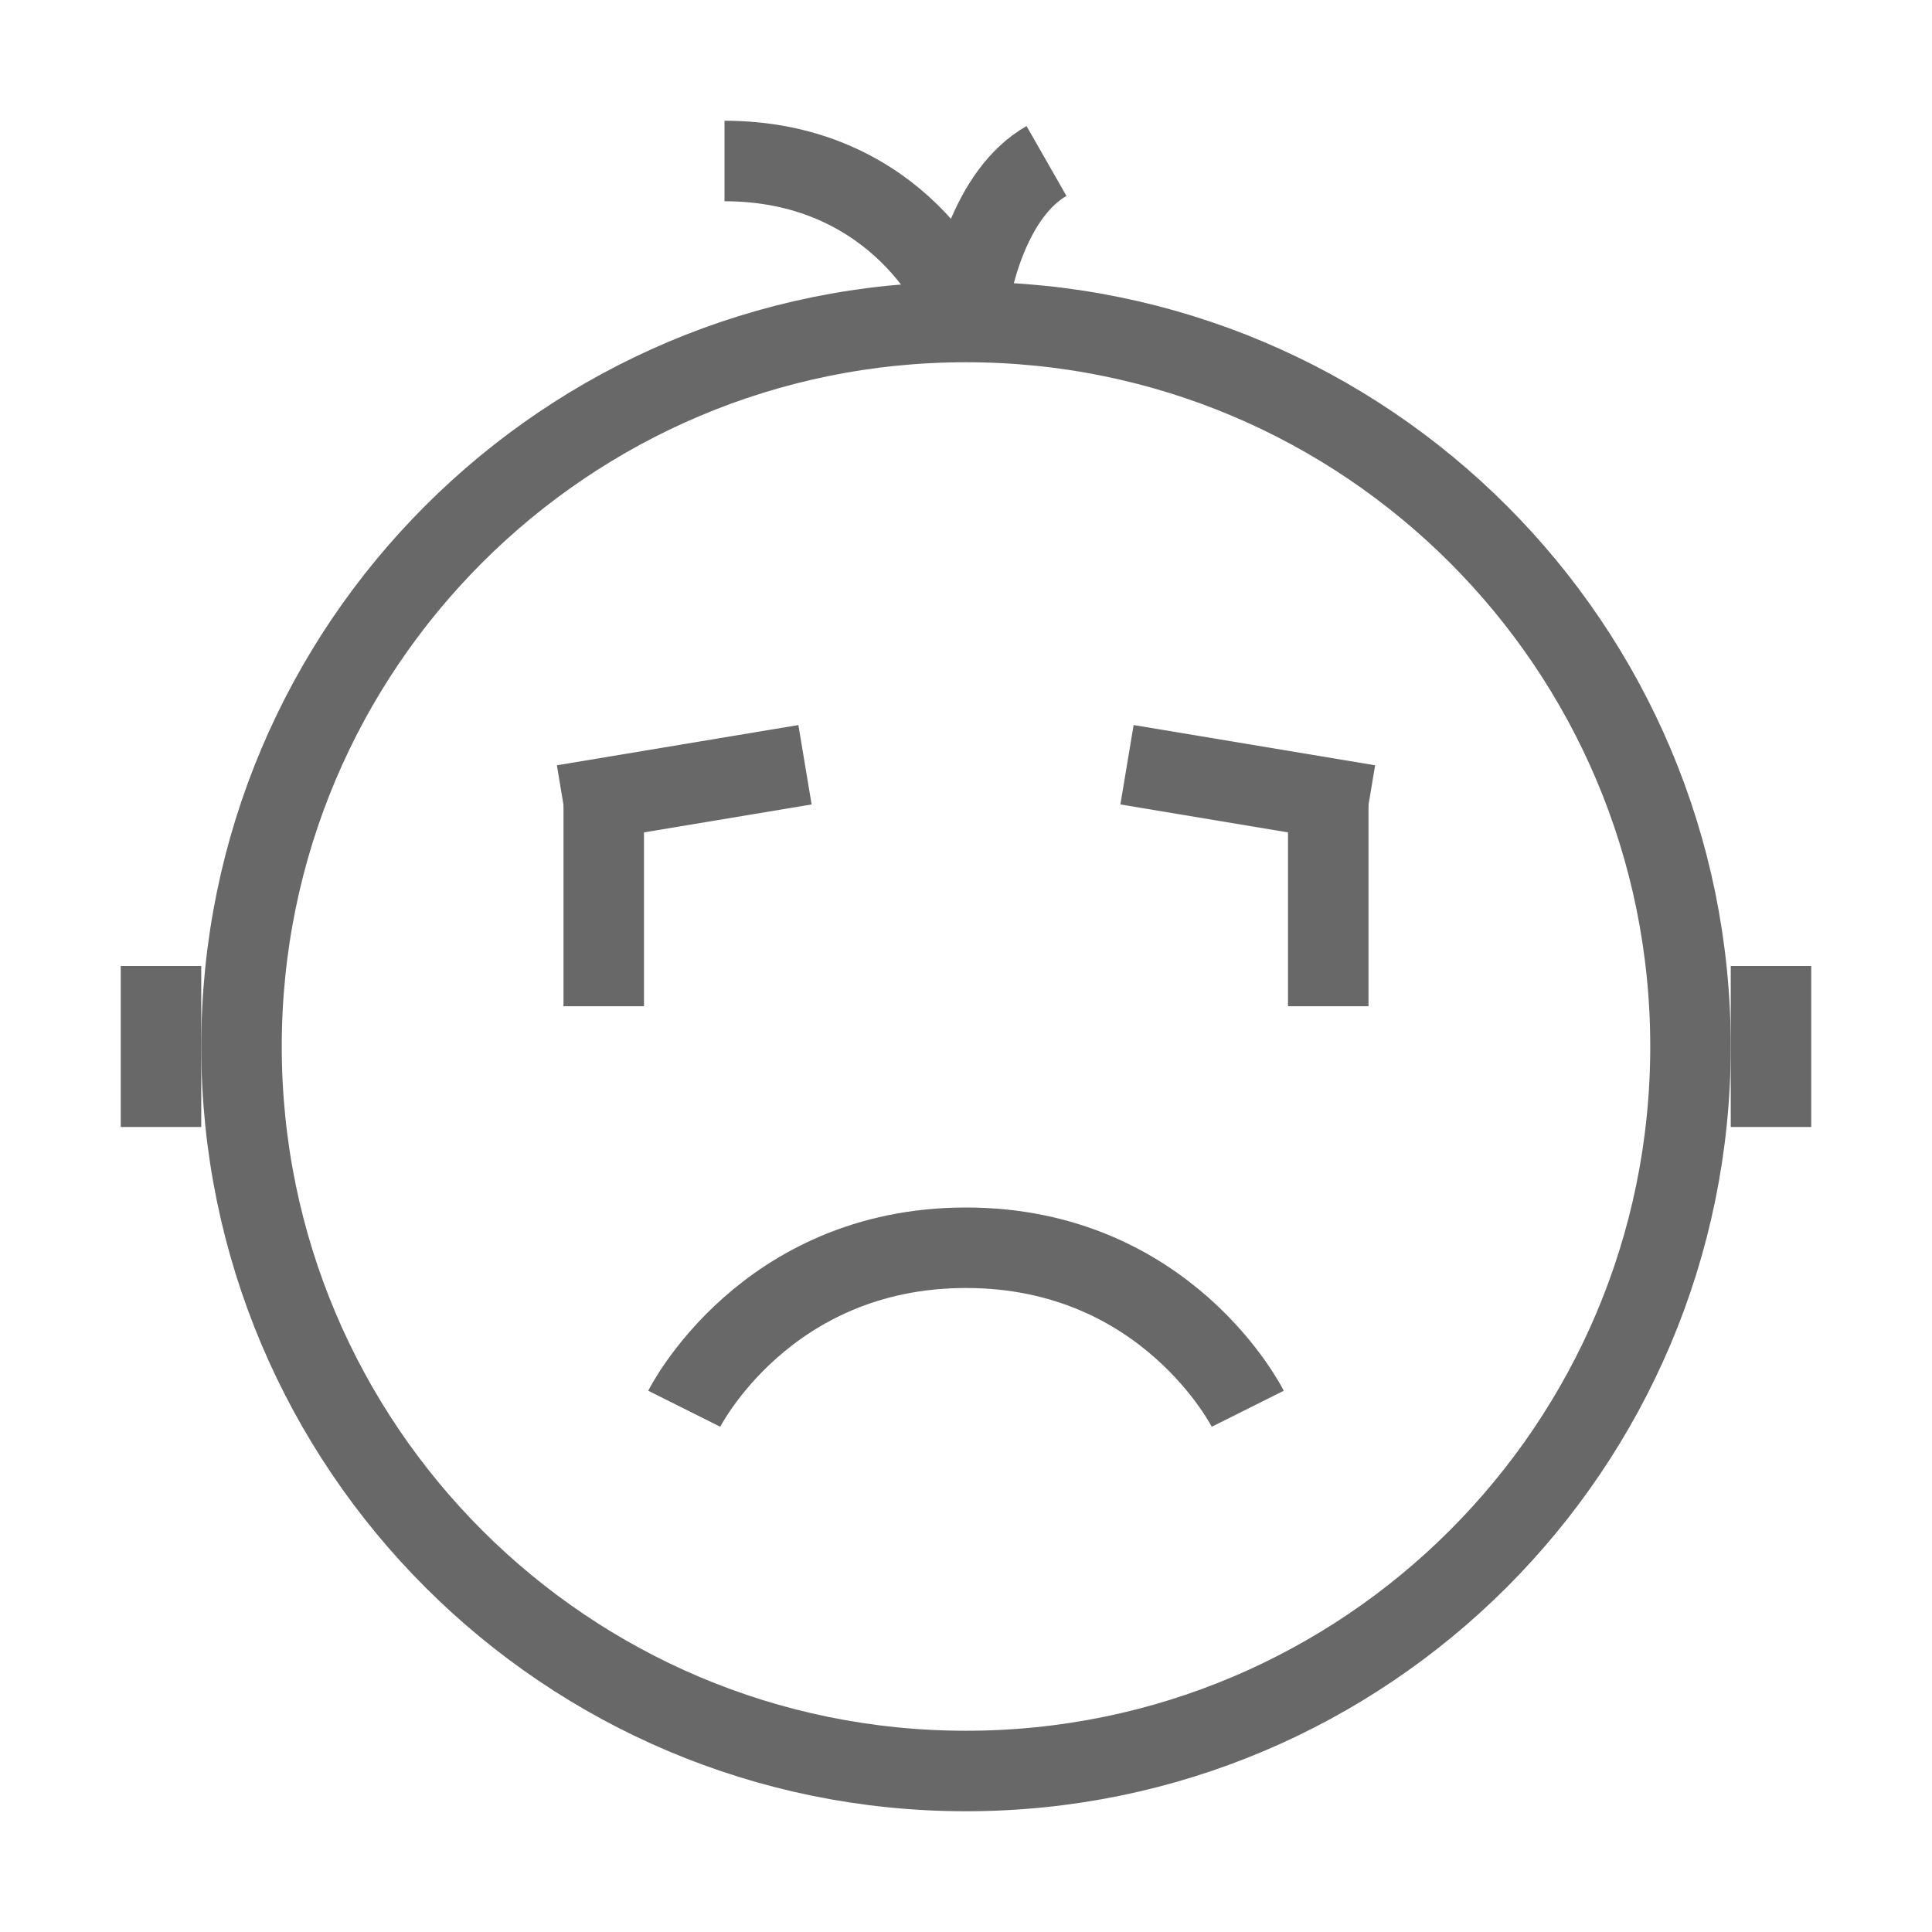 <?xml version="1.0" encoding="UTF-8"?><svg width="24" height="24" viewBox="0 0 48 48" fill="none" xmlns="http://www.w3.org/2000/svg"><path d="M24 44C33.941 44 42 35.941 42 26C42 16.059 33.941 8 24 8C14.059 8 6 16.059 6 26C6 35.941 14.059 44 24 44Z" fill="none" stroke="#686868" stroke-width="2" stroke-linejoin="round"/><path d="M24 8C23.75 7 22 4 18 4" stroke="#686868" stroke-width="2" stroke-linecap="butt" stroke-linejoin="round"/><path d="M24 8C24.083 7 24.6 4.8 26 4" stroke="#686868" stroke-width="2" stroke-linecap="butt" stroke-linejoin="round"/><path d="M31 35C31 35 29 31 24 31C19 31 17 35 17 35" stroke="#686868" stroke-width="2" stroke-linecap="butt" stroke-linejoin="round"/><path d="M34 20L28 19" stroke="#686868" stroke-width="2" stroke-linecap="butt" stroke-linejoin="round"/><path d="M20 19L14 20" stroke="#686868" stroke-width="2" stroke-linecap="butt" stroke-linejoin="round"/><path d="M15 20V25" stroke="#686868" stroke-width="2" stroke-linecap="butt" stroke-linejoin="round"/><path d="M33 20V25" stroke="#686868" stroke-width="2" stroke-linecap="butt" stroke-linejoin="round"/><path d="M4 24V28" stroke="#686868" stroke-width="2" stroke-linecap="butt" stroke-linejoin="round"/><path d="M44 24V28" stroke="#686868" stroke-width="2" stroke-linecap="butt" stroke-linejoin="round"/></svg>